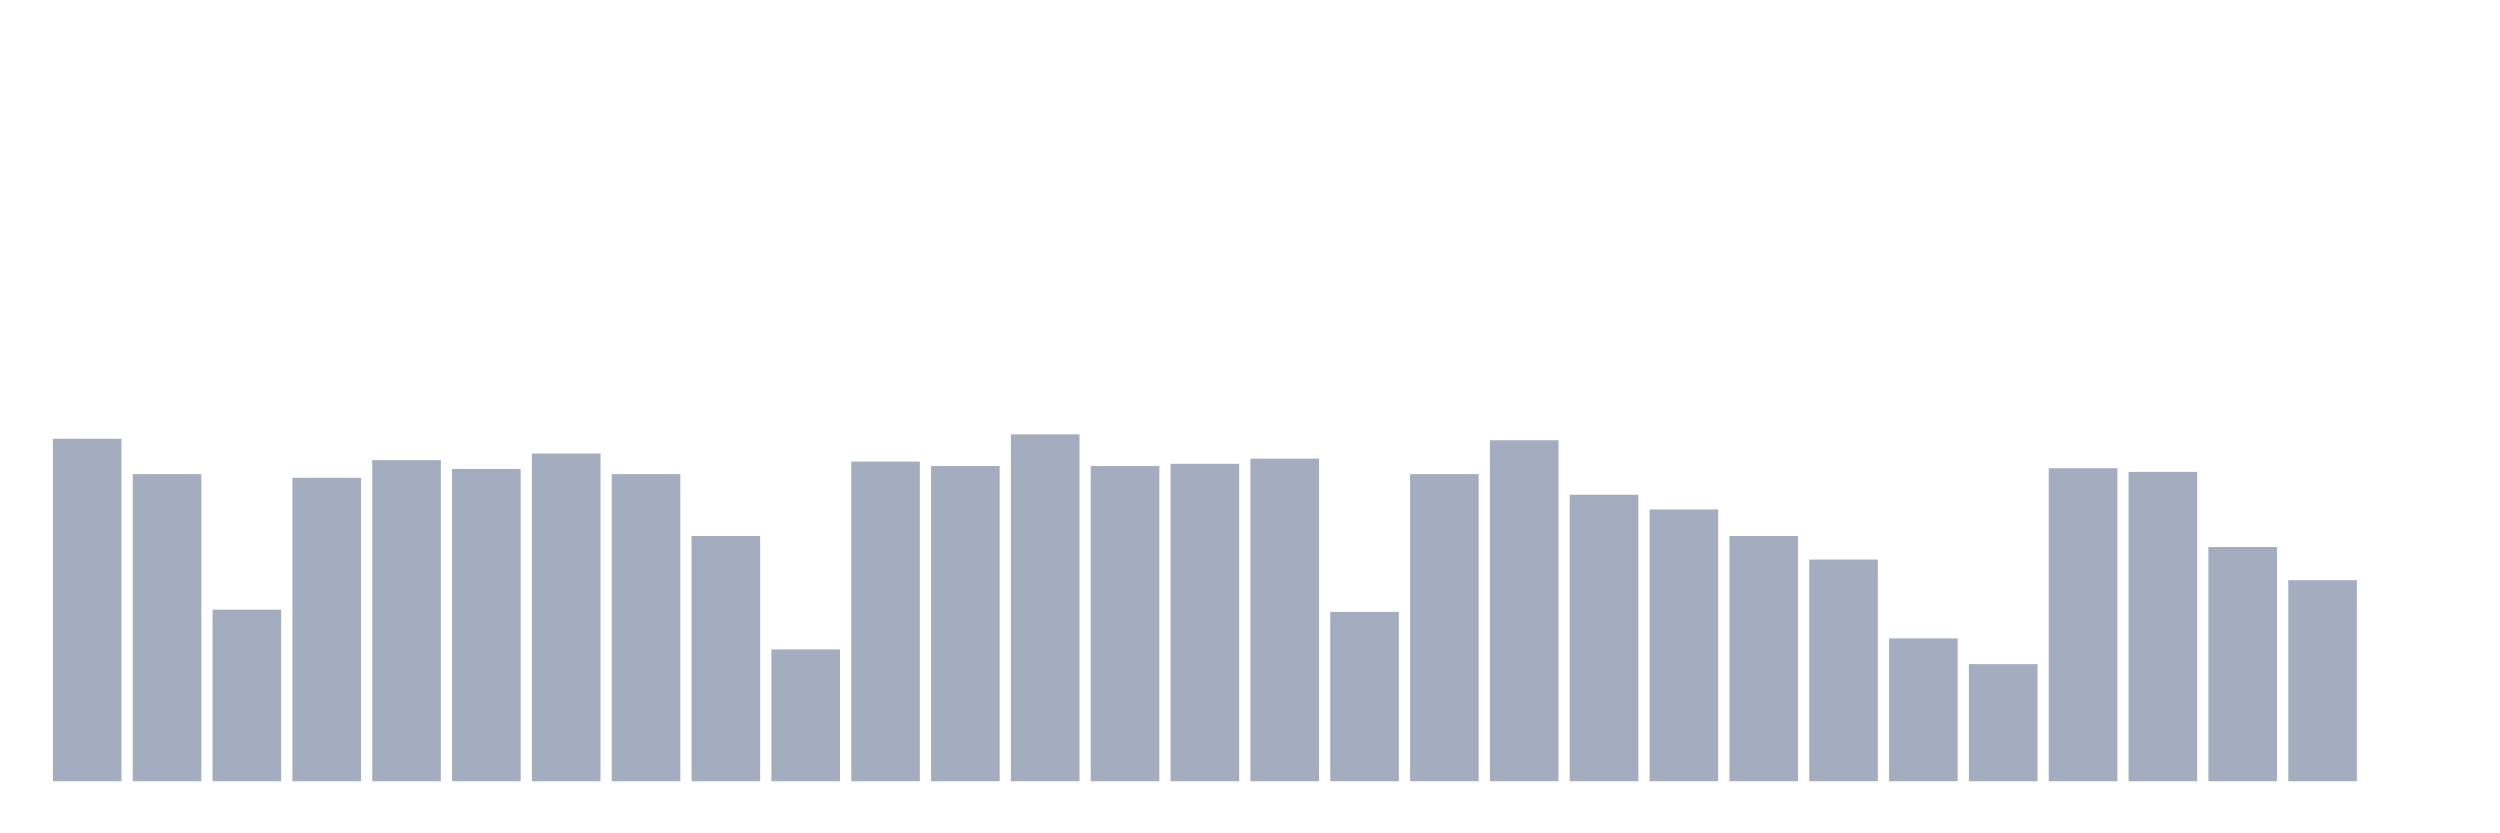 <svg xmlns="http://www.w3.org/2000/svg" viewBox="0 0 480 160"><g transform="translate(10,10)"><rect class="bar" x="0.153" width="13.175" y="74.242" height="65.758" fill="rgb(164,173,192)"></rect><rect class="bar" x="15.482" width="13.175" y="81.03" height="58.97" fill="rgb(164,173,192)"></rect><rect class="bar" x="30.81" width="13.175" y="107.051" height="32.949" fill="rgb(164,173,192)"></rect><rect class="bar" x="46.138" width="13.175" y="81.737" height="58.263" fill="rgb(164,173,192)"></rect><rect class="bar" x="61.466" width="13.175" y="78.343" height="61.657" fill="rgb(164,173,192)"></rect><rect class="bar" x="76.794" width="13.175" y="80.04" height="59.96" fill="rgb(164,173,192)"></rect><rect class="bar" x="92.123" width="13.175" y="77.071" height="62.929" fill="rgb(164,173,192)"></rect><rect class="bar" x="107.451" width="13.175" y="81.03" height="58.97" fill="rgb(164,173,192)"></rect><rect class="bar" x="122.779" width="13.175" y="92.909" height="47.091" fill="rgb(164,173,192)"></rect><rect class="bar" x="138.107" width="13.175" y="114.687" height="25.313" fill="rgb(164,173,192)"></rect><rect class="bar" x="153.436" width="13.175" y="78.626" height="61.374" fill="rgb(164,173,192)"></rect><rect class="bar" x="168.764" width="13.175" y="79.475" height="60.525" fill="rgb(164,173,192)"></rect><rect class="bar" x="184.092" width="13.175" y="73.394" height="66.606" fill="rgb(164,173,192)"></rect><rect class="bar" x="199.42" width="13.175" y="79.475" height="60.525" fill="rgb(164,173,192)"></rect><rect class="bar" x="214.748" width="13.175" y="79.051" height="60.949" fill="rgb(164,173,192)"></rect><rect class="bar" x="230.077" width="13.175" y="78.061" height="61.939" fill="rgb(164,173,192)"></rect><rect class="bar" x="245.405" width="13.175" y="107.475" height="32.525" fill="rgb(164,173,192)"></rect><rect class="bar" x="260.733" width="13.175" y="81.03" height="58.97" fill="rgb(164,173,192)"></rect><rect class="bar" x="276.061" width="13.175" y="74.525" height="65.475" fill="rgb(164,173,192)"></rect><rect class="bar" x="291.39" width="13.175" y="84.99" height="55.01" fill="rgb(164,173,192)"></rect><rect class="bar" x="306.718" width="13.175" y="87.818" height="52.182" fill="rgb(164,173,192)"></rect><rect class="bar" x="322.046" width="13.175" y="92.909" height="47.091" fill="rgb(164,173,192)"></rect><rect class="bar" x="337.374" width="13.175" y="97.434" height="42.566" fill="rgb(164,173,192)"></rect><rect class="bar" x="352.702" width="13.175" y="112.566" height="27.434" fill="rgb(164,173,192)"></rect><rect class="bar" x="368.031" width="13.175" y="117.515" height="22.485" fill="rgb(164,173,192)"></rect><rect class="bar" x="383.359" width="13.175" y="79.899" height="60.101" fill="rgb(164,173,192)"></rect><rect class="bar" x="398.687" width="13.175" y="80.606" height="59.394" fill="rgb(164,173,192)"></rect><rect class="bar" x="414.015" width="13.175" y="95.03" height="44.97" fill="rgb(164,173,192)"></rect><rect class="bar" x="429.344" width="13.175" y="101.394" height="38.606" fill="rgb(164,173,192)"></rect><rect class="bar" x="444.672" width="13.175" y="140" height="0" fill="rgb(164,173,192)"></rect></g></svg>